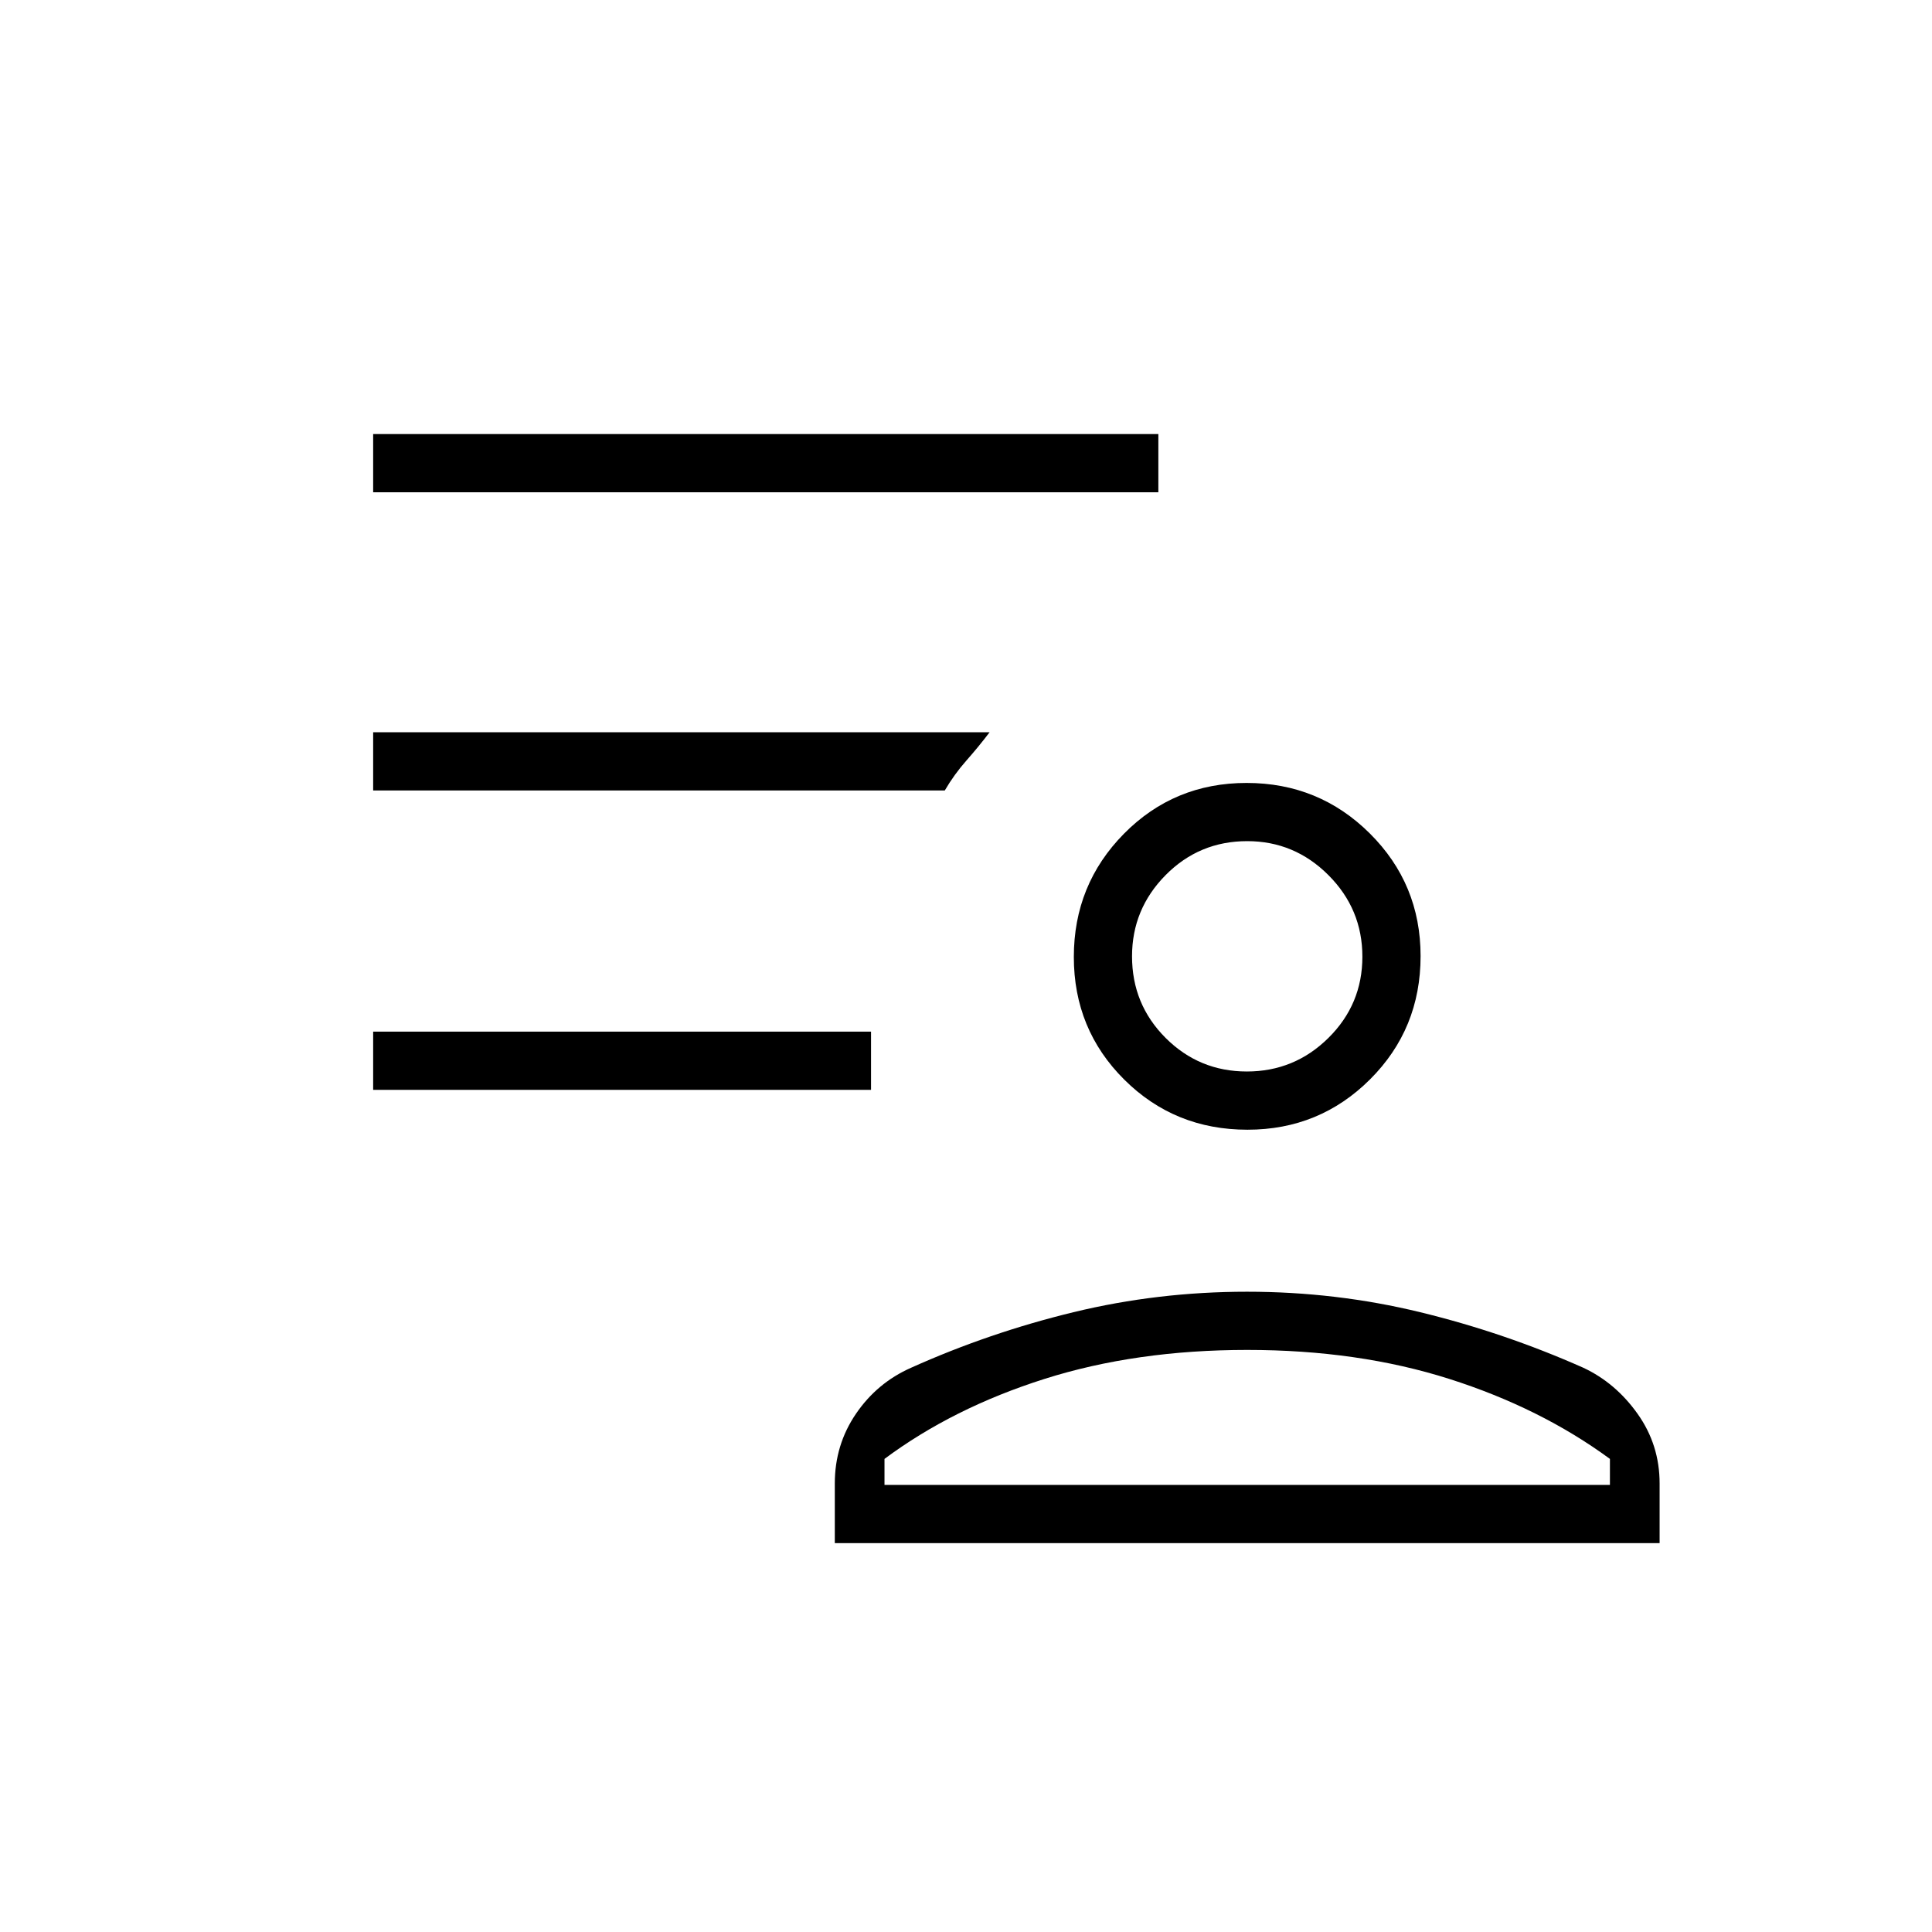 <svg xmlns="http://www.w3.org/2000/svg" height="20" viewBox="0 -960 960 960" width="20"><path d="M619.85-398.65q-36.2 0-61.23-24.92-25.04-24.92-25.04-60.92 0-36.01 24.91-61.24 24.92-25.23 60.93-25.23 36 0 61.23 25.09 25.23 25.09 25.23 60.94 0 36.2-25.09 61.24t-60.94 25.04ZM414.81-193.23v-29.65q0-19.18 10.49-34.59 10.49-15.42 27.43-22.91 38.79-17.43 80.68-27.6 41.9-10.17 86.23-10.17 44.2 0 86.03 10.17t81.06 27.6q16.08 7.53 27 22.93 10.92 15.39 10.92 34.57v29.65H414.81Zm24.69-41.85v12.93h360.46v-12.93q-34.47-25.3-79.78-39.73-45.31-14.42-100.45-14.42-55.31 0-100.77 14.42-45.46 14.43-79.46 39.73Zm180.04-192.5q23.67 0 40.54-16.68 16.88-16.69 16.88-40.36 0-23.66-16.88-40.54-16.87-16.88-40.35-16.88-23.86 0-40.55 16.88-16.68 16.88-16.68 40.35 0 23.86 16.68 40.55 16.69 16.68 40.36 16.68Zm.19-57.23Zm0 262.66ZM185.42-418.46v-28.92h247.39v28.92H185.42Zm0-296.92v-28.93h390.16v28.93H185.42Zm284.04 148.15H185.42v-28.92h306.31q-5.46 7.19-11.54 14.07-6.07 6.88-10.73 14.85Z"/></svg>